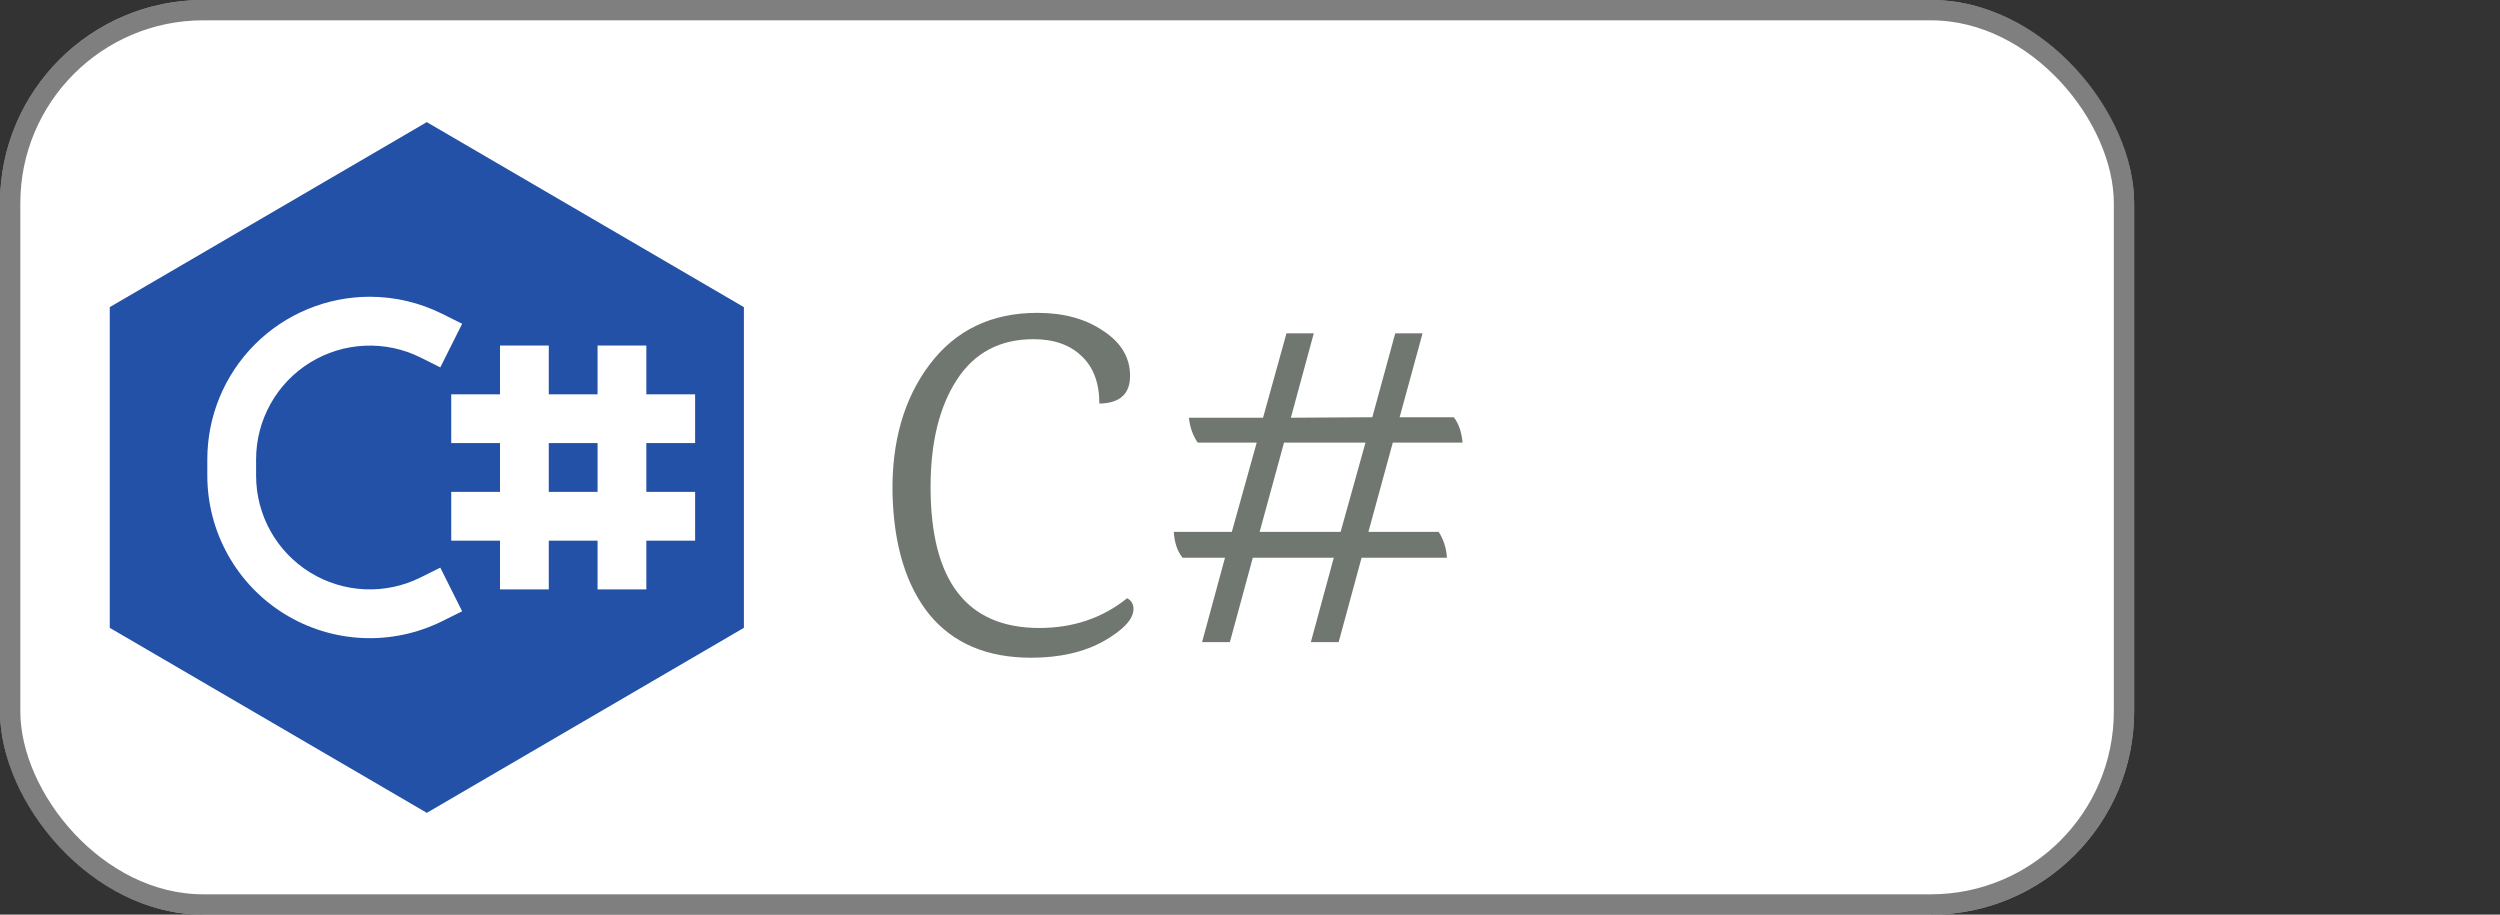 <svg width="123" height="45" viewBox="0 0 123 45" fill="none" xmlns="http://www.w3.org/2000/svg">
<rect x="0" y="0" width="123" height="45" fill="#333333" stroke="none"/>
<rect width="105" height="45" rx="10" fill="white"/>
<rect x="0.5" y="0.5" width="104" height="44" rx="9.5" stroke="black" stroke-opacity="0.5"/>
<path d="M27 24.2V21.8H29.4V24.2H27Z" fill="#2251A7"/>
<path fill-rule="evenodd" clip-rule="evenodd" d="M21 6.01L36.6 15.111V30.889L21 39.992L5.4 30.889V15.111L21 6.008V6.01ZM18.197 14.6C16.076 14.6 14.042 15.443 12.542 16.942C11.043 18.442 10.2 20.476 10.2 22.597V23.403C10.2 24.766 10.549 26.106 11.213 27.296C11.876 28.486 12.833 29.487 13.992 30.203C15.151 30.92 16.474 31.328 17.836 31.39C19.197 31.451 20.551 31.164 21.77 30.555L22.738 30.075L21.662 27.927L20.698 28.407C19.845 28.834 18.897 29.035 17.944 28.993C16.992 28.95 16.066 28.665 15.255 28.164C14.443 27.663 13.774 26.962 13.309 26.13C12.844 25.297 12.6 24.359 12.6 23.406V22.599C12.6 21.645 12.844 20.707 13.308 19.875C13.773 19.041 14.442 18.341 15.254 17.839C16.065 17.338 16.991 17.052 17.944 17.009C18.896 16.966 19.844 17.167 20.698 17.593L21.662 18.075L22.738 15.93L21.77 15.447C20.66 14.891 19.436 14.601 18.194 14.6H18.197ZM24.6 17V19.4H22.2V21.8H24.6V24.2H22.2V26.6H24.6V29H27V26.6H29.4V29H31.8V26.6H34.2V24.2H31.8V21.8H34.2V19.4H31.8V17H29.4V19.4H27V17H24.6Z" fill="#2251A7"/>
<path d="M51.04 15.392C52.336 15.392 53.416 15.688 54.28 16.28C55.16 16.856 55.6 17.592 55.6 18.488C55.6 19.384 55.096 19.84 54.088 19.856C54.088 18.848 53.8 18.072 53.224 17.528C52.648 16.968 51.856 16.688 50.848 16.688C49.2 16.688 47.944 17.352 47.08 18.68C46.216 20.008 45.784 21.768 45.784 23.96C45.784 28.584 47.568 30.896 51.136 30.896C52.8 30.896 54.24 30.408 55.456 29.432C55.664 29.544 55.768 29.72 55.768 29.96C55.768 30.456 55.28 30.984 54.304 31.544C53.328 32.088 52.136 32.36 50.728 32.36C48.568 32.36 46.904 31.656 45.736 30.248C44.584 28.824 43.976 26.84 43.912 24.296C43.864 21.736 44.472 19.616 45.736 17.936C47.016 16.24 48.784 15.392 51.04 15.392ZM67.326 26.168H70.782C71.022 26.536 71.158 26.96 71.19 27.44H66.99L65.862 31.592H64.494L65.622 27.44H61.638L60.51 31.592H59.142L60.27 27.44H58.182C57.926 27.12 57.782 26.696 57.75 26.168H60.606L61.83 21.776H58.926C58.686 21.424 58.542 21.016 58.494 20.552H62.142L63.294 16.4H64.638L63.51 20.552L67.518 20.528L68.646 16.4H69.99L68.862 20.528H71.526C71.766 20.832 71.91 21.248 71.958 21.776H68.526L67.326 26.168ZM65.958 26.168L67.182 21.776H63.174L61.974 26.168H65.958Z" fill="#707770"/>
</svg>
